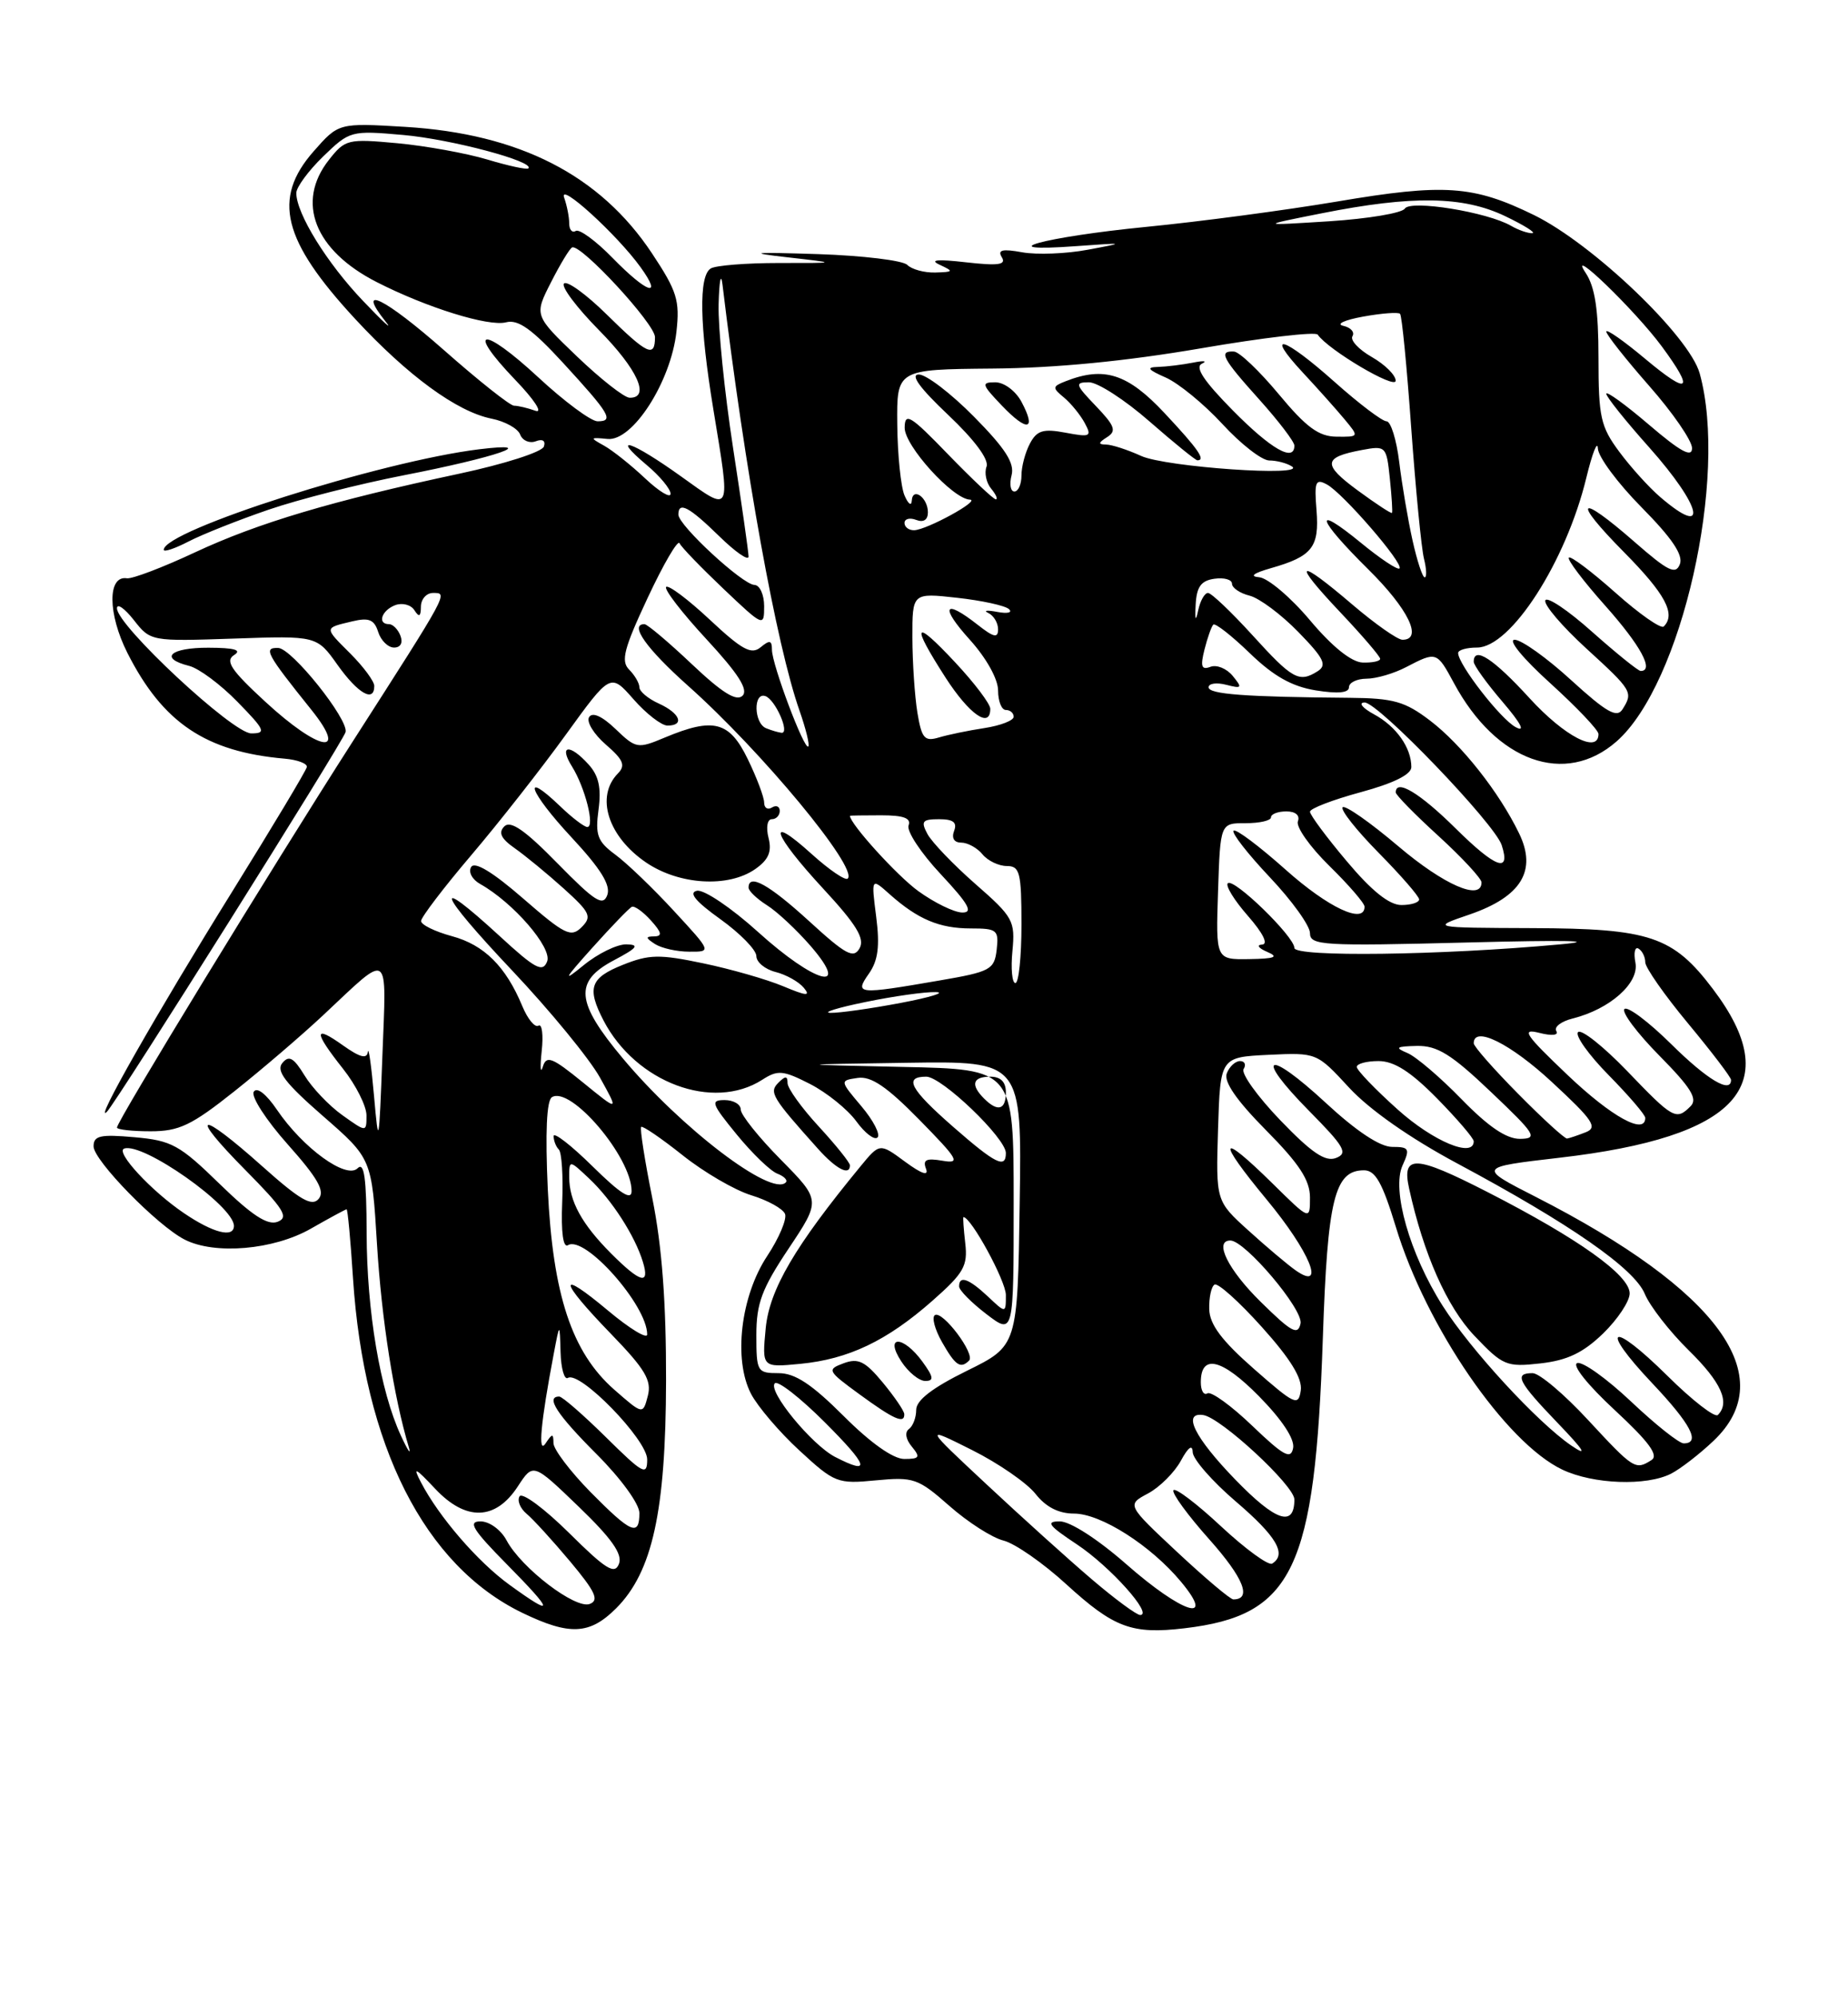 <?xml version="1.0" encoding="UTF-8" standalone="no"?>
<!DOCTYPE svg PUBLIC "-//W3C//DTD SVG 1.1//EN" "http://www.w3.org/Graphics/SVG/1.1/DTD/svg11.dtd" >
<svg xmlns="http://www.w3.org/2000/svg" xmlns:xlink="http://www.w3.org/1999/xlink" version="1.1" viewBox="0 0 237 256">
 <g >
 <path fill="currentColor"
d=" M 79.01 206.15 C 83.68 201.48 85.38 193.72 85.42 177.00 C 85.44 166.98 84.90 159.76 83.67 153.64 C 82.69 148.76 82.04 144.62 82.23 144.44 C 82.41 144.26 84.80 145.89 87.53 148.06 C 90.26 150.24 94.23 152.55 96.35 153.20 C 98.47 153.85 100.42 154.93 100.68 155.60 C 100.93 156.27 99.91 158.69 98.40 160.97 C 94.99 166.12 94.03 174.23 96.31 178.64 C 97.16 180.27 99.95 183.55 102.53 185.92 C 107.03 190.07 107.41 190.22 112.34 189.74 C 117.16 189.28 117.74 189.48 121.76 193.02 C 124.12 195.10 127.24 197.10 128.70 197.46 C 130.17 197.83 133.79 200.35 136.76 203.07 C 142.86 208.64 145.16 209.50 151.91 208.70 C 165.86 207.05 168.64 201.20 169.65 171.50 C 170.25 153.66 171.15 150.00 174.93 150.00 C 176.39 150.00 177.29 151.60 179.01 157.25 C 182.89 170.05 193.10 184.92 200.37 188.37 C 204.34 190.25 211.15 190.50 214.32 188.88 C 215.52 188.26 217.96 186.38 219.75 184.68 C 228.45 176.45 220.38 165.37 197.00 153.43 C 189.50 149.61 189.50 149.61 200.00 148.39 C 222.93 145.74 229.00 139.08 219.68 126.77 C 214.56 120.00 211.61 119.01 196.50 118.96 C 183.50 118.91 183.50 118.91 188.48 117.21 C 195.10 114.93 197.14 111.59 194.82 106.82 C 192.26 101.53 187.45 95.44 183.39 92.35 C 180.18 89.91 178.72 89.49 173.08 89.44 C 159.68 89.33 155.00 88.98 155.00 88.09 C 155.00 87.60 156.01 87.45 157.25 87.77 C 159.28 88.29 159.36 88.18 158.09 86.63 C 157.31 85.68 156.03 85.16 155.23 85.47 C 154.09 85.90 153.92 85.44 154.47 83.26 C 154.85 81.75 155.36 80.31 155.60 80.06 C 155.84 79.82 157.94 81.46 160.27 83.71 C 163.33 86.67 165.68 87.99 168.75 88.49 C 171.57 88.94 173.00 88.81 173.00 88.09 C 173.00 87.49 174.01 87.00 175.25 86.99 C 176.49 86.99 178.79 86.32 180.36 85.49 C 184.23 83.48 184.27 83.50 186.46 87.55 C 191.90 97.65 200.73 100.81 207.32 95.03 C 215.68 87.69 221.67 61.16 217.98 47.86 C 216.65 43.08 204.26 31.25 196.72 27.56 C 188.94 23.76 185.23 23.50 171.49 25.83 C 164.89 26.94 153.88 28.41 147.00 29.08 C 133.88 30.37 126.53 32.39 138.00 31.55 C 144.38 31.09 144.41 31.10 139.50 32.01 C 136.75 32.53 132.97 32.67 131.11 32.34 C 128.54 31.87 127.90 32.03 128.48 32.97 C 129.08 33.94 128.04 34.09 123.88 33.62 C 120.23 33.20 119.14 33.30 120.50 33.93 C 122.34 34.79 122.30 34.86 119.95 34.93 C 118.55 34.97 116.93 34.53 116.35 33.95 C 115.78 33.38 110.62 32.76 104.90 32.57 C 96.43 32.30 95.71 32.38 101.00 32.98 C 107.50 33.72 107.50 33.72 99.90 33.71 C 95.71 33.71 91.78 34.02 91.15 34.41 C 89.59 35.37 89.71 41.70 91.49 52.50 C 93.72 66.07 93.88 65.74 87.34 61.06 C 81.02 56.53 78.16 55.58 82.92 59.59 C 84.62 61.01 86.00 62.68 86.00 63.29 C 86.00 63.89 84.54 63.01 82.75 61.33 C 80.96 59.64 78.60 57.76 77.50 57.14 C 75.61 56.09 75.63 56.04 77.92 56.26 C 81.13 56.58 86.03 48.95 86.75 42.53 C 87.20 38.51 86.83 37.32 83.62 32.48 C 76.95 22.44 66.62 17.15 51.96 16.26 C 43.43 15.75 43.43 15.75 40.21 19.41 C 34.90 25.46 36.23 30.81 45.54 40.87 C 52.29 48.16 58.60 52.77 63.04 53.66 C 64.76 54.00 66.42 54.92 66.71 55.70 C 67.01 56.48 67.91 56.86 68.71 56.56 C 69.59 56.22 70.00 56.49 69.75 57.24 C 69.52 57.93 64.65 59.49 58.92 60.71 C 42.54 64.21 33.10 67.02 25.00 70.80 C 20.88 72.73 16.95 74.22 16.28 74.12 C 13.77 73.72 13.81 78.68 16.34 83.69 C 20.88 92.65 26.38 96.35 36.50 97.24 C 38.15 97.38 39.43 97.87 39.35 98.31 C 39.27 98.76 34.95 105.96 29.76 114.31 C 20.09 129.87 11.88 144.29 13.71 142.50 C 14.90 141.34 44.04 95.00 44.32 93.83 C 44.70 92.19 37.42 83.09 35.68 83.05 C 33.73 83.00 34.13 83.75 39.95 91.00 C 44.75 96.99 40.93 96.31 34.02 89.94 C 29.62 85.89 28.84 84.71 30.02 83.96 C 31.06 83.31 30.08 83.03 26.75 83.02 C 21.81 83.00 20.34 84.37 24.26 85.35 C 25.50 85.66 28.29 87.73 30.46 89.96 C 34.00 93.58 34.18 94.00 32.22 94.00 C 29.85 94.00 15.00 80.17 15.00 77.97 C 15.00 77.29 15.97 77.96 17.16 79.47 C 19.30 82.20 19.36 82.21 29.97 81.85 C 40.63 81.48 40.63 81.48 43.30 85.24 C 45.91 88.90 48.00 90.10 48.00 87.92 C 48.00 87.33 46.63 85.48 44.96 83.80 C 41.53 80.38 41.53 80.51 45.18 79.64 C 47.31 79.13 48.00 79.41 48.50 81.00 C 48.85 82.10 49.77 83.00 50.54 83.00 C 51.37 83.00 51.70 82.39 51.36 81.50 C 51.05 80.67 50.38 80.00 49.89 80.00 C 48.36 80.00 48.92 78.25 50.67 77.57 C 51.59 77.22 52.71 77.51 53.15 78.22 C 53.75 79.16 53.97 79.04 53.98 77.75 C 53.99 76.79 54.69 76.00 55.54 76.00 C 57.48 76.00 57.61 75.75 45.23 95.05 C 34.75 111.39 15.00 143.71 15.00 144.52 C 15.00 144.78 16.94 145.00 19.30 145.00 C 22.97 145.00 24.55 144.25 30.05 139.88 C 33.60 137.06 38.75 132.65 41.50 130.07 C 50.13 121.98 49.56 121.58 49.04 135.33 C 48.61 146.82 48.55 147.11 47.97 140.50 C 47.63 136.65 47.27 134.09 47.18 134.82 C 47.05 135.77 46.16 135.53 44.00 134.00 C 40.20 131.29 40.20 132.20 44.00 137.00 C 45.65 139.08 47.00 141.77 47.00 142.96 C 47.00 145.14 47.00 145.14 43.90 142.93 C 42.20 141.72 40.01 139.42 39.05 137.83 C 37.66 135.56 37.06 135.22 36.21 136.25 C 35.37 137.25 36.58 138.83 41.40 143.03 C 47.68 148.50 47.68 148.50 48.35 159.50 C 48.94 169.14 50.50 179.06 52.43 185.50 C 52.76 186.60 52.30 185.93 51.41 184.00 C 48.76 178.27 47.04 168.10 47.02 158.05 C 47.00 150.97 46.71 148.89 45.86 149.74 C 44.41 151.19 38.85 147.15 35.51 142.23 C 34.13 140.20 32.94 139.28 32.54 139.94 C 32.17 140.54 34.14 143.58 36.91 146.69 C 40.75 151.00 41.70 152.66 40.87 153.66 C 40.01 154.69 38.49 153.82 33.64 149.49 C 25.46 142.19 24.07 142.49 31.46 149.96 C 36.41 154.96 37.08 156.03 35.60 156.60 C 34.31 157.09 32.31 155.78 28.17 151.75 C 23.03 146.74 22.01 146.18 17.25 145.76 C 12.86 145.37 12.00 145.56 12.00 146.93 C 12.00 148.73 20.18 157.10 23.68 158.88 C 27.55 160.86 35.10 160.20 39.85 157.49 C 42.25 156.12 44.32 155.00 44.45 155.00 C 44.59 155.00 44.96 158.96 45.27 163.81 C 46.67 185.31 54.43 200.65 67.00 206.73 C 73.06 209.65 75.62 209.53 79.01 206.15 Z  M 34.44 65.33 C 38.32 64.00 46.12 62.02 51.77 60.92 C 63.63 58.61 69.47 56.61 61.50 57.58 C 48.84 59.12 21.00 67.99 21.00 70.47 C 21.00 70.79 22.44 70.31 24.19 69.40 C 25.95 68.49 30.56 66.66 34.44 65.33 Z  M 139.97 202.38 C 136.99 199.84 130.94 194.38 126.53 190.26 C 118.50 182.77 118.50 182.77 124.65 185.85 C 128.03 187.54 131.69 190.07 132.79 191.46 C 134.12 193.16 135.77 194.00 137.74 194.00 C 141.18 194.00 147.60 198.09 151.47 202.75 C 156.00 208.19 151.62 206.79 144.46 200.50 C 140.80 197.29 137.25 195.00 135.92 195.00 C 134.06 195.00 134.45 195.52 138.10 197.94 C 142.37 200.77 147.95 207.00 146.22 207.00 C 145.76 207.00 142.94 204.92 139.97 202.38 Z  M 65.34 203.13 C 61.26 200.18 56.29 194.42 53.99 190.00 C 52.91 187.93 53.22 188.07 55.81 190.82 C 59.75 195.01 63.56 194.90 66.42 190.50 C 68.38 187.50 68.38 187.50 74.21 193.11 C 78.45 197.19 79.86 199.20 79.38 200.44 C 78.84 201.86 77.72 201.18 72.98 196.48 C 69.82 193.36 66.97 191.24 66.63 191.79 C 66.30 192.33 66.71 193.34 67.54 194.03 C 68.38 194.73 70.89 197.48 73.12 200.14 C 76.35 204.00 76.87 205.11 75.64 205.58 C 73.81 206.29 66.87 200.99 64.97 197.44 C 64.24 196.07 62.76 195.00 61.62 195.00 C 59.96 195.00 60.62 196.06 65.00 200.50 C 71.09 206.66 71.17 207.36 65.34 203.13 Z  M 150.98 198.94 C 144.50 192.88 144.50 192.88 147.23 191.42 C 148.73 190.62 150.62 188.73 151.44 187.23 C 152.39 185.48 152.93 185.09 152.96 186.13 C 152.98 187.02 155.47 189.87 158.50 192.46 C 163.71 196.91 165.07 199.22 163.15 200.41 C 162.68 200.70 159.73 198.55 156.60 195.64 C 153.47 192.72 150.72 190.64 150.49 191.01 C 150.26 191.38 152.34 194.23 155.11 197.33 C 159.49 202.25 160.59 205.00 158.17 205.00 C 157.78 205.00 154.55 202.27 150.98 198.94 Z  M 75.71 191.22 C 73.12 188.58 70.99 185.77 70.98 184.97 C 70.97 183.70 70.83 183.71 69.97 185.00 C 68.96 186.52 69.33 182.39 71.02 173.50 C 71.78 169.50 71.78 169.50 71.89 173.31 C 71.95 175.40 72.37 176.89 72.83 176.61 C 74.36 175.66 83.00 184.53 83.00 187.06 C 83.00 189.20 82.48 188.92 77.72 184.22 C 74.81 181.35 72.11 179.00 71.72 179.00 C 69.93 179.00 71.41 181.28 76.50 186.37 C 79.62 189.49 82.00 192.76 82.00 193.93 C 82.00 196.98 80.94 196.52 75.71 191.22 Z  M 158.41 189.63 C 153.20 184.25 151.57 180.97 154.31 181.37 C 156.58 181.70 166.00 190.42 166.00 192.19 C 166.00 195.80 163.61 195.00 158.41 189.63 Z  M 107.10 186.74 C 104.10 185.19 98.41 178.26 99.37 177.30 C 99.75 176.91 102.64 179.16 105.78 182.30 C 111.41 187.93 111.77 189.14 107.10 186.74 Z  M 203.66 182.00 C 200.61 178.70 197.41 176.00 196.55 176.00 C 194.12 176.00 194.66 177.07 199.75 182.37 C 203.21 185.97 203.68 186.76 201.50 185.27 C 197.16 182.30 188.59 173.00 185.01 167.36 C 180.79 160.72 178.45 152.51 179.87 149.38 C 180.85 147.23 180.72 147.00 178.54 147.00 C 176.98 147.00 173.94 144.98 170.03 141.36 C 162.43 134.33 160.74 135.15 167.89 142.39 C 172.43 146.98 172.91 147.82 171.34 148.42 C 169.97 148.95 168.21 147.76 164.19 143.58 C 161.26 140.53 159.14 137.58 159.49 137.02 C 159.84 136.46 159.63 136.00 159.03 136.00 C 158.43 136.00 157.66 136.71 157.33 137.58 C 156.92 138.64 158.58 141.04 162.36 144.86 C 166.64 149.18 168.00 151.27 168.00 153.49 C 168.00 156.42 168.00 156.42 163.22 151.71 C 156.33 144.93 155.95 145.91 162.42 153.72 C 167.99 160.43 170.11 165.60 166.14 162.81 C 165.12 162.09 162.40 159.80 160.11 157.72 C 155.93 153.94 155.93 153.94 156.21 144.72 C 156.50 135.50 156.50 135.50 162.69 135.20 C 168.87 134.91 168.87 134.91 173.03 139.42 C 175.63 142.23 180.82 145.87 186.85 149.10 C 201.35 156.86 209.59 162.58 210.94 165.84 C 211.59 167.41 214.12 170.66 216.56 173.06 C 220.74 177.16 221.91 179.76 220.31 181.36 C 219.92 181.74 217.01 179.48 213.83 176.33 C 206.59 169.17 204.97 169.97 211.89 177.29 C 216.85 182.53 218.14 185.00 215.93 185.00 C 215.33 185.00 212.30 182.59 209.18 179.64 C 206.05 176.69 202.95 174.47 202.27 174.71 C 201.57 174.96 203.63 177.54 207.08 180.73 C 211.47 184.80 212.75 186.54 211.80 187.14 C 209.73 188.46 209.51 188.31 203.66 182.00 Z  M 205.59 170.92 C 207.46 169.10 209.00 166.79 209.00 165.78 C 209.00 163.44 202.42 158.75 190.77 152.79 C 181.45 148.02 179.74 147.95 180.72 152.36 C 182.56 160.73 185.57 167.51 189.08 171.20 C 192.74 175.05 193.19 175.24 197.56 174.75 C 201.01 174.36 203.03 173.39 205.59 170.92 Z  M 108.20 181.50 C 104.10 177.41 101.97 176.00 99.85 176.00 C 97.11 176.00 97.00 175.82 97.00 171.11 C 97.00 167.05 97.70 165.18 101.14 160.03 C 105.27 153.84 105.27 153.84 100.14 148.64 C 97.31 145.78 95.00 142.89 95.00 142.22 C 95.00 141.55 94.07 141.00 92.93 141.00 C 91.08 141.00 91.24 141.45 94.48 145.41 C 96.47 147.84 98.81 150.10 99.69 150.43 C 100.57 150.77 101.06 151.28 100.77 151.56 C 98.92 153.41 87.38 144.62 79.88 135.66 C 73.82 128.42 73.59 125.79 78.75 123.07 C 81.74 121.49 82.06 121.08 80.33 121.04 C 79.13 121.02 76.66 122.23 74.83 123.73 C 72.10 125.96 72.31 125.55 75.96 121.48 C 78.42 118.74 80.70 116.38 81.03 116.23 C 81.37 116.07 82.47 116.86 83.48 117.98 C 84.87 119.52 84.97 120.00 83.90 120.02 C 82.76 120.03 82.78 120.21 84.00 121.00 C 84.83 121.53 86.80 121.98 88.39 121.98 C 91.27 122.00 91.27 122.00 86.42 116.75 C 83.76 113.86 80.38 110.62 78.91 109.54 C 76.62 107.85 76.32 107.04 76.76 103.77 C 77.13 100.98 76.79 99.42 75.48 97.98 C 73.05 95.29 71.62 95.47 73.36 98.25 C 75.04 100.95 76.32 106.00 75.32 106.00 C 74.93 106.00 73.35 104.80 71.82 103.32 C 66.78 98.50 67.89 101.52 73.28 107.31 C 77.06 111.37 78.35 113.46 77.88 114.73 C 77.33 116.21 76.28 115.53 71.50 110.66 C 67.34 106.41 65.48 105.12 64.68 105.92 C 63.88 106.72 64.25 107.49 66.04 108.74 C 67.39 109.69 70.21 112.01 72.30 113.89 C 75.70 116.96 75.94 117.49 74.59 118.84 C 73.23 120.20 72.44 119.81 67.10 115.17 C 63.21 111.79 60.89 110.38 60.43 111.12 C 60.03 111.76 60.55 112.73 61.59 113.31 C 65.82 115.68 70.85 121.49 70.17 123.23 C 69.60 124.69 68.64 124.18 64.08 119.98 C 55.26 111.88 56.13 114.29 65.65 124.36 C 70.52 129.51 75.60 135.70 76.94 138.11 C 79.38 142.50 79.38 142.50 74.76 138.74 C 70.78 135.50 70.07 135.23 69.61 136.74 C 69.31 137.71 69.25 136.80 69.47 134.73 C 69.70 132.65 69.51 131.18 69.06 131.46 C 68.60 131.75 67.67 130.61 66.98 128.95 C 64.87 123.87 62.08 121.10 57.95 119.99 C 55.78 119.40 54.00 118.53 54.00 118.05 C 54.00 117.58 56.89 113.78 60.43 109.62 C 63.97 105.46 69.43 98.50 72.57 94.16 C 78.29 86.26 78.29 86.26 81.25 89.63 C 82.87 91.48 84.84 93.00 85.60 93.00 C 87.84 93.00 87.22 91.42 84.50 90.18 C 83.12 89.56 82.00 88.62 82.00 88.09 C 82.00 87.57 81.41 86.55 80.68 85.82 C 79.60 84.73 80.01 83.14 83.06 76.63 C 85.09 72.29 86.93 69.14 87.15 69.63 C 87.36 70.11 89.90 72.73 92.77 75.46 C 97.90 80.33 98.00 80.38 98.00 77.71 C 98.00 76.22 97.44 74.99 96.75 74.97 C 95.24 74.94 87.00 67.33 87.00 65.96 C 87.00 64.23 88.36 64.94 92.21 68.70 C 94.29 70.74 96.00 71.93 96.00 71.34 C 96.00 70.76 95.10 64.48 94.01 57.39 C 92.92 50.30 92.08 42.02 92.16 39.00 C 92.24 35.98 92.46 34.85 92.66 36.50 C 95.54 60.40 99.57 82.68 102.54 91.10 C 103.35 93.42 103.86 95.48 103.66 95.68 C 103.15 96.19 99.00 85.16 99.00 83.29 C 99.00 82.06 98.71 82.00 97.55 82.96 C 96.36 83.95 95.17 83.30 91.03 79.43 C 88.25 76.83 85.73 74.94 85.43 75.23 C 85.14 75.53 87.46 78.54 90.60 81.93 C 94.68 86.34 96.00 88.40 95.23 89.17 C 94.45 89.95 92.60 88.79 88.73 85.13 C 85.75 82.31 83.01 80.00 82.65 80.00 C 80.67 80.00 82.89 83.13 88.23 87.89 C 97.67 96.29 110.08 111.26 108.72 112.61 C 108.42 112.91 106.34 111.49 104.09 109.46 C 98.15 104.09 99.08 106.89 105.57 113.90 C 109.84 118.51 110.93 120.30 110.24 121.54 C 109.47 122.91 108.48 122.38 103.78 118.08 C 98.61 113.36 96.00 111.91 96.00 113.77 C 96.00 114.19 97.06 115.20 98.35 116.02 C 99.65 116.83 102.17 119.19 103.96 121.25 C 109.23 127.34 104.52 126.07 97.18 119.42 C 93.79 116.36 90.29 114.00 89.39 114.17 C 88.26 114.40 89.18 115.52 92.38 117.81 C 94.92 119.63 97.00 121.76 97.00 122.54 C 97.00 123.32 98.11 124.24 99.46 124.58 C 100.81 124.92 102.44 125.83 103.08 126.60 C 104.00 127.71 103.45 127.67 100.44 126.41 C 98.34 125.53 93.73 124.21 90.18 123.47 C 84.56 122.29 83.24 122.32 79.87 123.67 C 75.68 125.34 75.24 126.63 77.40 130.80 C 81.55 138.76 91.43 142.45 97.75 138.40 C 99.75 137.11 100.42 137.17 103.89 138.94 C 106.03 140.04 108.69 142.18 109.81 143.71 C 110.92 145.24 112.15 146.18 112.54 145.79 C 112.93 145.40 112.00 143.60 110.47 141.79 C 107.69 138.50 107.69 138.50 110.00 138.16 C 111.71 137.91 113.73 139.27 117.90 143.52 C 122.94 148.66 123.24 149.18 120.84 148.77 C 118.79 148.42 118.31 148.65 118.76 149.81 C 119.13 150.78 118.19 150.46 116.07 148.90 C 112.82 146.50 112.82 146.50 110.35 149.50 C 101.94 159.72 98.68 165.28 98.20 170.24 C 97.72 175.28 97.72 175.28 102.61 174.81 C 108.82 174.21 113.73 171.87 119.57 166.73 C 123.61 163.17 124.13 162.26 123.79 159.34 C 123.58 157.50 123.48 156.00 123.56 156.00 C 124.54 156.00 129.00 164.19 129.00 165.98 C 129.00 168.35 129.00 168.35 126.69 166.17 C 124.23 163.87 123.00 163.44 123.00 164.88 C 123.00 165.37 124.58 166.96 126.50 168.43 C 130.00 171.10 130.00 171.10 130.00 154.08 C 130.00 137.05 130.00 137.05 115.75 136.75 C 101.50 136.44 101.50 136.44 116.27 136.22 C 131.05 136.00 131.05 136.00 130.77 154.25 C 130.50 172.50 130.50 172.50 124.00 175.70 C 119.59 177.87 117.50 179.47 117.50 180.70 C 117.50 181.69 117.08 182.80 116.56 183.17 C 116.01 183.57 116.16 184.49 116.94 185.42 C 118.06 186.78 117.93 187.00 115.97 187.00 C 114.55 187.00 111.64 184.94 108.20 181.50 Z  M 115.97 181.25 C 115.96 180.84 114.71 179.01 113.21 177.20 C 110.95 174.47 110.07 174.04 108.20 174.73 C 106.02 175.54 106.10 175.70 110.21 178.70 C 114.63 181.93 116.02 182.55 115.97 181.25 Z  M 118.30 174.53 C 115.83 171.14 113.37 171.11 115.59 174.50 C 116.49 175.88 117.87 177.00 118.66 177.00 C 119.81 177.00 119.73 176.50 118.30 174.53 Z  M 124.28 174.39 C 125.11 173.56 120.89 167.95 119.90 168.56 C 119.47 168.83 119.88 170.38 120.81 172.02 C 122.53 175.04 123.18 175.48 124.28 174.39 Z  M 109.00 149.36 C 109.00 149.01 107.20 146.77 105.00 144.38 C 102.80 142.00 101.00 139.49 101.00 138.82 C 101.00 137.89 100.73 137.87 99.82 138.78 C 98.60 140.00 99.00 140.66 104.91 147.25 C 107.25 149.86 109.00 150.76 109.00 149.36 Z  M 96.86 111.39 C 98.57 110.19 99.01 109.17 98.56 107.39 C 98.22 106.04 98.41 105.00 98.98 105.00 C 99.54 105.00 100.00 104.52 100.00 103.94 C 100.00 103.36 99.55 103.16 99.00 103.50 C 98.45 103.84 98.00 103.56 98.00 102.87 C 98.00 102.19 97.06 99.69 95.91 97.32 C 93.55 92.45 91.53 91.92 85.29 94.52 C 81.77 96.00 81.57 95.96 78.94 93.44 C 77.22 91.79 75.97 91.23 75.55 91.92 C 75.18 92.51 76.15 94.09 77.69 95.43 C 79.95 97.38 80.25 98.11 79.25 99.13 C 76.34 102.09 77.96 107.22 82.86 110.55 C 87.10 113.43 93.40 113.81 96.86 111.39 Z  M 160.60 182.75 C 157.91 180.17 155.32 178.30 154.85 178.59 C 154.38 178.88 154.00 178.24 154.00 177.17 C 154.00 173.48 156.70 174.13 161.46 178.96 C 164.42 181.97 166.06 184.45 165.84 185.60 C 165.55 187.11 164.63 186.61 160.60 182.75 Z  M 78.77 178.11 C 73.33 173.33 70.89 165.96 70.25 152.39 C 69.92 145.17 70.10 141.06 70.78 140.63 C 73.20 139.14 81.00 148.33 81.00 152.66 C 81.00 153.92 79.58 153.02 76.00 149.50 C 73.25 146.79 71.00 145.05 71.00 145.62 C 71.00 146.20 71.30 146.97 71.67 147.34 C 72.04 147.71 72.24 150.76 72.10 154.11 C 71.94 157.94 72.22 159.98 72.84 159.60 C 74.98 158.27 83.00 167.30 83.00 171.04 C 83.00 171.67 80.75 170.30 78.00 168.00 C 71.44 162.51 71.62 164.02 78.36 170.97 C 82.75 175.50 83.60 176.94 83.08 178.92 C 82.45 181.33 82.45 181.33 78.77 178.11 Z  M 160.83 175.47 C 156.69 171.84 155.14 169.78 155.08 167.81 C 155.04 166.33 155.34 164.91 155.76 164.65 C 156.18 164.39 158.91 166.84 161.83 170.09 C 165.52 174.19 167.04 176.68 166.82 178.22 C 166.52 180.27 166.06 180.06 160.83 175.47 Z  M 161.70 166.88 C 157.49 162.75 155.64 159.00 157.79 159.00 C 159.67 159.00 167.17 167.86 166.79 169.64 C 166.46 171.20 165.64 170.76 161.70 166.88 Z  M 78.36 160.65 C 74.63 156.91 73.00 153.95 73.00 150.89 C 73.00 148.65 73.00 148.65 75.56 151.06 C 78.46 153.78 81.44 158.41 82.45 161.75 C 83.37 164.76 82.14 164.44 78.36 160.65 Z  M 23.59 155.49 C 19.39 152.65 14.76 147.64 15.92 147.22 C 18.29 146.35 30.00 154.59 30.00 157.12 C 30.00 158.71 27.34 158.04 23.59 155.49 Z  M 122.23 144.42 C 116.71 139.59 115.86 138.00 118.79 138.00 C 120.78 138.00 129.00 145.88 129.00 147.79 C 129.00 149.84 127.67 149.18 122.23 144.42 Z  M 179.25 142.21 C 176.36 139.62 174.00 137.16 174.00 136.75 C 174.00 136.34 175.25 136.00 176.79 136.00 C 178.79 136.00 180.90 137.34 184.29 140.78 C 186.88 143.42 189.00 145.89 189.00 146.28 C 189.00 148.47 183.81 146.30 179.25 142.21 Z  M 187.46 140.91 C 184.73 138.10 181.60 135.43 180.50 134.97 C 178.83 134.27 179.03 134.12 181.72 134.06 C 184.33 134.01 186.14 135.13 191.22 139.97 C 196.94 145.40 197.27 145.93 194.96 145.97 C 193.20 145.99 190.91 144.44 187.46 140.91 Z  M 194.72 140.22 C 191.57 137.04 189.00 134.12 189.00 133.72 C 189.00 131.42 193.70 133.75 199.04 138.70 C 204.32 143.59 204.94 144.51 203.35 145.13 C 202.33 145.53 201.26 145.89 200.97 145.93 C 200.68 145.97 197.86 143.40 194.72 140.22 Z  M 201.06 137.81 C 195.59 132.61 195.03 131.79 197.39 132.38 C 199.03 132.80 199.93 132.70 199.59 132.15 C 199.27 131.63 200.22 130.91 201.70 130.54 C 206.48 129.34 210.23 126.00 209.74 123.40 C 209.49 122.11 209.67 121.30 210.14 121.59 C 210.62 121.88 211.00 122.67 211.00 123.34 C 211.00 124.01 213.47 127.55 216.50 131.19 C 219.53 134.84 222.00 138.08 222.00 138.41 C 222.00 140.22 218.94 138.39 214.31 133.81 C 211.41 130.95 208.73 128.94 208.33 129.33 C 207.94 129.73 209.96 132.42 212.82 135.32 C 216.88 139.43 217.75 140.85 216.81 141.79 C 214.96 143.64 214.57 143.42 208.66 137.26 C 205.62 134.11 202.80 131.87 202.38 132.29 C 201.96 132.70 203.73 135.19 206.31 137.81 C 208.89 140.43 211.00 142.89 211.00 143.28 C 211.00 145.53 206.69 143.16 201.06 137.81 Z  M 126.20 140.80 C 124.44 139.04 124.73 138.00 127.00 138.00 C 128.33 138.00 129.00 138.67 129.00 140.00 C 129.00 142.27 127.96 142.56 126.20 140.80 Z  M 111.00 128.43 C 114.58 127.69 118.62 127.12 120.00 127.16 C 121.38 127.19 119.35 127.82 115.50 128.55 C 111.65 129.28 107.60 129.85 106.50 129.82 C 105.40 129.79 107.42 129.16 111.00 128.43 Z  M 111.45 124.77 C 112.61 123.11 112.85 121.26 112.37 117.52 C 111.73 112.50 111.73 112.50 114.11 114.63 C 117.71 117.83 120.49 119.00 124.50 119.00 C 127.87 119.00 128.11 119.20 127.82 121.73 C 127.52 124.28 127.03 124.55 120.50 125.67 C 109.91 127.50 109.56 127.46 111.45 124.77 Z  M 129.84 121.90 C 130.21 118.03 129.94 117.54 125.10 113.31 C 122.28 110.84 119.52 107.96 118.95 106.91 C 118.07 105.27 118.28 105.00 120.43 105.00 C 122.25 105.00 122.78 105.41 122.36 106.50 C 122.01 107.42 122.36 108.00 123.27 108.00 C 124.09 108.00 125.32 108.67 126.00 109.50 C 126.68 110.33 128.09 111.00 129.12 111.00 C 130.79 111.00 131.00 111.83 131.00 118.50 C 131.00 122.62 130.65 126.00 130.22 126.00 C 129.80 126.00 129.62 124.15 129.84 121.90 Z  M 156.21 114.25 C 156.50 105.50 156.50 105.50 159.75 105.51 C 161.54 105.51 163.00 105.18 163.00 104.76 C 163.00 104.34 163.89 104.00 164.97 104.00 C 166.15 104.00 166.74 104.51 166.45 105.27 C 166.18 105.97 167.99 108.54 170.48 110.98 C 172.97 113.42 175.00 115.77 175.00 116.21 C 175.00 118.53 170.35 116.35 164.89 111.48 C 161.49 108.45 158.48 106.19 158.20 106.47 C 157.92 106.75 160.01 109.43 162.84 112.43 C 165.68 115.43 168.00 118.65 168.00 119.60 C 168.00 121.18 169.57 121.28 188.25 120.80 C 200.91 120.47 205.31 120.57 200.00 121.05 C 184.76 122.45 166.00 122.69 166.00 121.50 C 166.00 120.04 158.20 112.47 157.46 113.21 C 157.14 113.53 158.30 115.41 160.04 117.39 C 161.99 119.62 162.69 121.03 161.85 121.07 C 161.11 121.11 161.40 121.53 162.50 122.00 C 164.05 122.66 163.52 122.88 160.21 122.93 C 155.92 123.00 155.92 123.00 156.21 114.25 Z  M 117.76 114.21 C 115.04 112.24 109.00 105.58 109.00 104.56 C 109.00 104.53 110.80 104.50 113.01 104.50 C 115.90 104.50 116.88 104.87 116.52 105.80 C 116.25 106.52 118.10 109.33 120.65 112.05 C 124.24 115.89 124.85 116.99 123.39 116.96 C 122.35 116.94 119.82 115.70 117.76 114.21 Z  M 172.72 110.39 C 170.12 107.31 168.00 104.45 168.00 104.04 C 168.00 103.63 170.93 102.51 174.50 101.54 C 178.71 100.40 181.00 99.27 181.00 98.32 C 181.00 95.84 179.07 93.10 176.22 91.56 C 174.73 90.75 174.17 90.06 175.00 90.04 C 176.72 89.99 191.70 105.57 192.59 108.33 C 193.77 111.97 191.84 111.28 186.69 106.19 C 182.08 101.63 179.00 99.78 179.00 101.57 C 179.00 101.89 181.47 104.41 184.50 107.17 C 187.53 109.94 190.00 112.61 190.00 113.10 C 190.00 115.53 185.19 113.44 179.31 108.45 C 175.71 105.40 172.51 103.16 172.19 103.47 C 171.88 103.79 173.95 106.41 176.81 109.31 C 179.66 112.20 182.00 114.89 182.00 115.28 C 182.00 115.68 180.97 116.00 179.72 116.00 C 178.17 116.00 175.91 114.19 172.72 110.39 Z  M 117.65 91.33 C 117.31 89.22 117.02 84.91 117.01 81.74 C 117.00 75.98 117.00 75.98 122.75 76.62 C 125.91 76.97 128.90 77.62 129.39 78.07 C 129.89 78.52 129.21 78.68 127.89 78.43 C 126.58 78.18 126.06 78.25 126.75 78.57 C 127.44 78.90 128.00 79.84 128.00 80.66 C 128.00 81.83 127.44 81.70 125.37 80.07 C 121.04 76.67 120.51 77.72 124.38 82.00 C 126.50 84.35 128.00 87.04 128.00 88.50 C 128.00 89.88 128.45 91.00 129.00 91.00 C 129.55 91.00 130.00 91.39 130.00 91.87 C 130.00 92.35 128.31 93.00 126.25 93.32 C 124.19 93.63 121.55 94.18 120.39 94.53 C 118.57 95.07 118.20 94.64 117.65 91.33 Z  M 127.00 90.85 C 127.00 90.22 124.97 87.54 122.50 84.90 C 117.18 79.21 116.77 79.86 121.25 86.83 C 124.30 91.56 127.00 93.46 127.00 90.85 Z  M 196.17 89.50 C 191.54 84.43 189.00 82.77 189.00 84.82 C 189.00 85.27 190.66 87.58 192.70 89.96 C 195.07 92.73 195.67 93.90 194.38 93.20 C 192.44 92.17 187.00 85.15 187.00 83.70 C 187.00 83.31 188.09 83.00 189.42 83.00 C 193.75 83.00 200.83 72.01 203.44 61.24 C 204.21 58.08 204.87 56.39 204.92 57.47 C 204.96 58.56 207.49 61.96 210.54 65.04 C 214.42 68.97 215.89 71.13 215.44 72.31 C 214.90 73.70 213.94 73.23 209.66 69.49 C 202.37 63.11 201.50 63.93 208.28 70.78 C 213.57 76.13 214.96 78.71 213.37 80.30 C 213.02 80.64 210.24 78.70 207.19 75.98 C 204.13 73.26 201.44 71.23 201.20 71.47 C 200.96 71.71 203.06 74.49 205.88 77.65 C 210.41 82.74 212.18 86.00 210.41 86.00 C 210.09 86.00 207.28 83.73 204.17 80.97 C 201.07 78.20 198.37 76.40 198.18 76.96 C 197.99 77.53 200.35 80.29 203.42 83.10 C 209.35 88.52 209.47 88.72 208.07 90.93 C 207.35 92.06 206.00 91.28 201.50 87.18 C 198.39 84.33 195.12 82.00 194.25 82.00 C 193.34 82.00 195.31 84.40 198.83 87.58 C 202.22 90.66 205.00 93.58 205.00 94.08 C 205.00 96.65 200.64 94.38 196.17 89.50 Z  M 98.25 93.34 C 96.68 92.70 96.58 88.69 98.15 89.22 C 99.43 89.64 101.36 94.05 100.22 93.92 C 99.82 93.88 98.94 93.62 98.25 93.34 Z  M 160.60 81.39 C 157.90 78.43 155.35 76.00 154.92 76.00 C 154.49 76.00 153.92 77.01 153.66 78.25 C 153.34 79.76 153.23 79.51 153.34 77.50 C 153.46 75.21 154.03 74.42 155.75 74.18 C 156.99 74.00 158.00 74.29 158.00 74.82 C 158.00 75.35 159.02 76.04 160.26 76.35 C 161.50 76.66 164.31 78.75 166.50 81.00 C 169.79 84.37 170.22 85.25 168.99 86.03 C 166.60 87.54 165.77 87.08 160.60 81.39 Z  M 168.00 79.50 C 165.53 76.56 162.60 74.09 161.50 73.99 C 160.20 73.88 160.73 73.47 163.00 72.82 C 168.30 71.31 169.21 70.14 168.84 65.41 C 168.54 61.74 168.71 61.31 170.16 62.09 C 172.21 63.18 180.07 72.27 179.48 72.86 C 179.24 73.09 177.01 71.61 174.53 69.57 C 168.29 64.46 168.85 66.43 175.50 73.00 C 180.62 78.06 182.53 82.00 179.86 82.00 C 179.23 82.00 176.35 79.97 173.45 77.50 C 166.32 71.41 165.60 71.83 171.85 78.44 C 174.68 81.43 177.00 84.13 177.00 84.44 C 177.00 84.75 175.99 84.96 174.75 84.92 C 173.32 84.87 170.86 82.90 168.00 79.50 Z  M 181.15 69.25 C 180.57 66.64 179.80 62.14 179.45 59.25 C 179.10 56.36 178.36 54.00 177.82 54.00 C 177.27 54.00 174.30 51.75 171.21 49.00 C 164.63 43.13 162.07 42.36 167.08 47.75 C 169.00 49.81 171.41 52.51 172.44 53.75 C 174.31 56.00 174.31 56.00 171.40 55.97 C 169.13 55.95 167.53 54.78 164.00 50.53 C 161.53 47.56 158.94 45.09 158.25 45.06 C 156.24 44.96 156.74 45.92 161.50 51.21 C 163.97 53.96 166.00 56.62 166.00 57.11 C 166.00 59.28 163.03 57.59 158.12 52.62 C 154.36 48.81 153.20 47.05 154.15 46.61 C 154.89 46.26 154.38 46.20 153.00 46.48 C 151.62 46.75 149.60 47.00 148.50 47.03 C 146.97 47.07 147.20 47.38 149.50 48.39 C 151.15 49.12 154.42 51.80 156.77 54.35 C 159.12 56.91 161.82 59.01 162.77 59.02 C 163.72 59.02 165.02 59.36 165.66 59.77 C 167.82 61.14 149.52 59.88 146.35 58.44 C 144.62 57.65 142.59 56.99 141.85 56.98 C 140.81 56.97 140.84 56.75 141.98 56.03 C 143.22 55.25 142.98 54.59 140.55 52.05 C 137.89 49.28 137.81 49.00 139.66 49.00 C 140.77 49.00 144.26 51.25 147.40 54.00 C 150.55 56.75 153.32 59.00 153.56 59.00 C 154.67 59.00 153.67 57.56 149.36 52.96 C 144.62 47.89 141.60 46.92 136.65 48.87 C 134.95 49.54 134.93 49.70 136.46 50.96 C 137.37 51.72 138.56 53.19 139.12 54.23 C 140.05 55.96 139.84 56.06 136.65 55.46 C 133.79 54.92 132.98 55.17 132.09 56.84 C 131.49 57.96 131.00 59.80 131.00 60.93 C 131.00 62.07 130.59 63.00 130.09 63.00 C 129.60 63.00 129.43 62.06 129.73 60.92 C 130.14 59.36 128.94 57.49 124.92 53.42 C 121.98 50.44 118.79 48.00 117.84 48.00 C 116.69 48.00 117.95 49.73 121.60 53.18 C 124.99 56.39 126.86 58.91 126.52 59.81 C 126.22 60.60 126.48 61.87 127.11 62.63 C 127.73 63.38 128.00 64.00 127.71 64.00 C 127.41 64.00 124.67 61.41 121.60 58.25 C 116.76 53.24 116.04 52.80 116.02 54.82 C 116.00 57.14 122.19 63.96 124.39 64.04 C 125.83 64.10 118.89 67.90 117.25 67.96 C 116.56 67.98 116.00 67.56 116.00 67.03 C 116.00 66.50 116.68 66.32 117.50 66.64 C 118.44 67.00 119.00 66.63 119.00 65.67 C 119.00 63.77 117.03 62.36 116.93 64.19 C 116.89 64.91 116.47 64.60 116.00 63.50 C 115.53 62.40 115.11 58.32 115.07 54.42 C 115.00 47.35 115.00 47.35 127.25 47.24 C 135.33 47.18 144.43 46.29 153.99 44.65 C 161.96 43.28 168.71 42.49 168.99 42.89 C 170.35 44.86 179.00 49.97 178.99 48.80 C 178.99 48.08 177.61 46.72 175.93 45.76 C 174.25 44.80 173.13 43.60 173.45 43.09 C 173.76 42.57 173.23 41.97 172.26 41.76 C 171.29 41.54 172.44 41.01 174.82 40.58 C 177.19 40.15 179.32 39.99 179.55 40.22 C 179.79 40.45 180.43 47.07 180.99 54.93 C 181.56 62.79 182.29 70.29 182.62 71.61 C 182.95 72.92 182.99 74.00 182.71 74.00 C 182.43 74.00 181.73 71.86 181.15 69.25 Z  M 131.00 51.50 C 130.25 50.10 128.77 49.00 127.64 49.00 C 125.81 49.00 125.89 49.27 128.49 51.99 C 131.76 55.41 132.96 55.17 131.00 51.50 Z  M 174.11 62.85 C 169.58 59.52 169.67 58.61 174.65 57.68 C 177.73 57.10 177.81 57.19 178.24 61.30 C 178.48 63.61 178.61 65.61 178.52 65.74 C 178.43 65.87 176.45 64.57 174.11 62.85 Z  M 212.92 63.71 C 211.50 62.50 209.13 59.88 207.67 57.91 C 205.27 54.68 205.00 53.45 205.00 45.88 C 205.00 39.70 204.56 36.79 203.35 34.97 C 200.84 31.22 209.71 39.78 213.12 44.40 C 217.37 50.16 216.64 50.72 211.00 46.00 C 208.25 43.70 206.00 42.12 206.00 42.50 C 206.00 42.88 208.47 46.01 211.50 49.46 C 214.53 52.90 217.00 56.49 217.00 57.44 C 217.00 58.70 215.54 57.91 211.50 54.46 C 208.47 51.87 206.00 50.08 206.00 50.47 C 206.00 50.86 208.47 53.95 211.50 57.34 C 218.28 64.95 219.21 69.11 212.92 63.71 Z  M 69.03 48.36 C 61.87 41.73 59.63 41.96 66.06 48.67 C 68.51 51.21 69.68 53.00 68.67 52.65 C 67.66 52.29 66.43 52.00 65.92 52.00 C 65.42 52.00 61.38 48.80 56.95 44.89 C 49.30 38.15 45.56 36.33 49.47 41.24 C 50.46 42.48 49.15 41.29 46.57 38.58 C 41.94 33.74 38.00 27.37 38.00 24.74 C 38.00 24.00 39.55 21.89 41.45 20.05 C 44.85 16.76 45.01 16.71 51.70 17.30 C 57.85 17.84 68.63 20.71 67.76 21.58 C 67.56 21.77 65.20 21.26 62.51 20.45 C 59.81 19.64 54.62 18.70 50.98 18.36 C 44.60 17.77 44.26 17.85 42.17 20.51 C 37.92 25.91 40.34 32.09 48.30 36.15 C 54.72 39.43 62.67 41.90 64.91 41.31 C 66.45 40.91 68.22 42.17 72.22 46.52 C 78.22 53.05 78.78 54.00 76.64 54.00 C 75.80 54.00 72.37 51.46 69.03 48.36 Z  M 74.00 45.69 C 68.50 40.42 68.50 40.42 70.67 36.17 C 71.86 33.83 73.08 31.82 73.38 31.71 C 74.53 31.27 84.00 41.52 84.00 43.21 C 84.00 45.90 83.02 45.44 77.81 40.31 C 75.19 37.73 72.72 35.94 72.33 36.34 C 71.94 36.73 73.95 39.41 76.81 42.31 C 81.76 47.32 83.44 51.02 80.75 50.98 C 80.06 50.97 77.03 48.59 74.00 45.69 Z  M 78.54 33.04 C 76.41 30.86 74.30 29.32 73.84 29.60 C 73.38 29.89 73.00 29.45 73.00 28.64 C 73.00 27.83 72.71 26.34 72.35 25.33 C 71.60 23.21 79.13 30.06 82.15 34.25 C 85.07 38.29 82.99 37.60 78.54 33.04 Z  M 193.80 28.95 C 190.76 27.18 180.88 25.58 180.16 26.74 C 179.80 27.31 175.45 28.04 170.50 28.36 C 161.50 28.93 161.50 28.93 169.50 27.34 C 181.12 25.03 187.63 25.13 193.00 27.69 C 195.47 28.87 197.05 29.86 196.50 29.89 C 195.95 29.91 194.73 29.49 193.80 28.95 Z "/>
</g>
</svg>